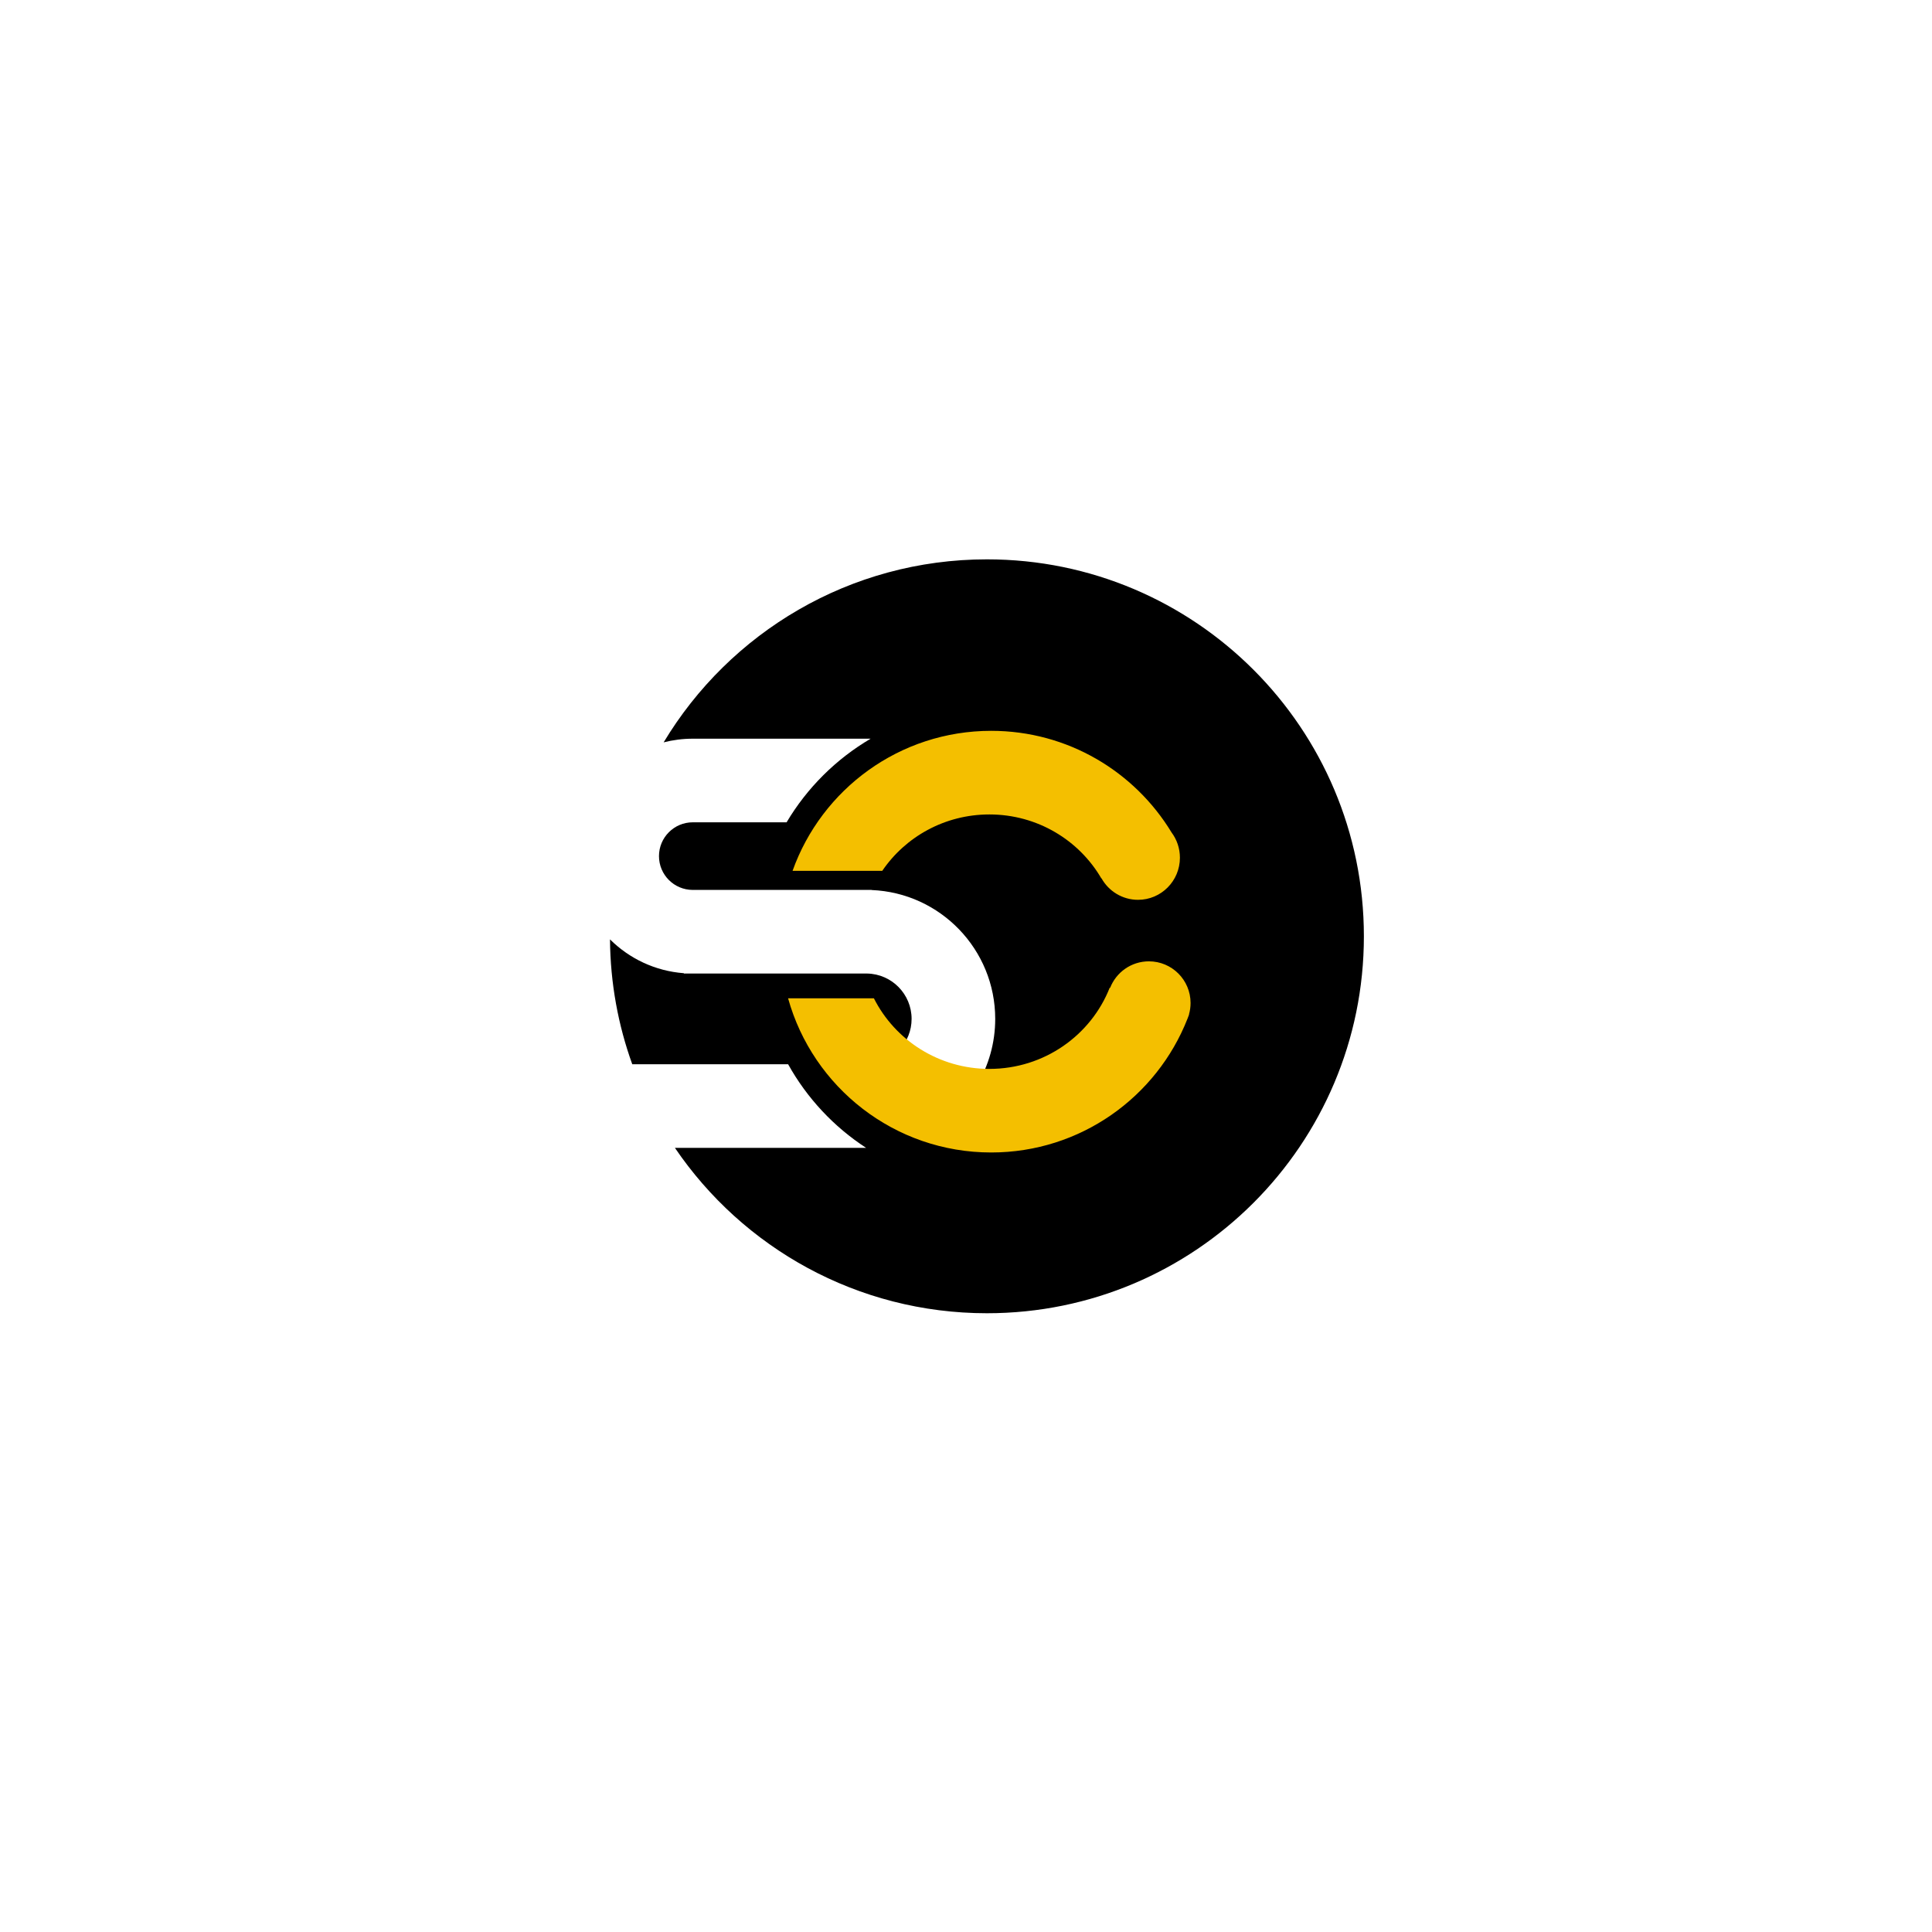 <?xml version="1.0" encoding="utf-8"?>
<!-- Generator: Adobe Illustrator 23.0.1, SVG Export Plug-In . SVG Version: 6.00 Build 0)  -->
<svg version="1.1" id="Слой_1" xmlns="http://www.w3.org/2000/svg" xmlns:xlink="http://www.w3.org/1999/xlink" x="0px" y="0px"
	 viewBox="0 0 1417.32 1417.32" style="enable-background:new 0 0 1417.32 1417.32;" xml:space="preserve">
<style type="text/css">
	.st0{clip-path:url(#SVGID_2_);}
	.st1{fill-rule:evenodd;clip-rule:evenodd;}
	.st2{fill-rule:evenodd;clip-rule:evenodd;fill:#F4BF00;}
</style>
<g>
	<defs>
		<rect id="SVGID_1_" x="446.33" y="410.33" width="555.15" height="554"/>
	</defs>
	<clipPath id="SVGID_2_">
		<use xlink:href="#SVGID_1_"  style="overflow:visible;"/>
	</clipPath>
	<g class="st0">
		<path class="st1" d="M724.02,963.4c152.72,0,276.53-123.81,276.53-276.53c0-152.72-123.81-276.53-276.53-276.53
			c-100.69,0-188.81,53.81-237.17,134.25c6.84-1.75,14-2.68,21.38-2.68h0h130.47c-25.37,14.9-46.63,36.05-61.65,61.34h-68.82h0
			c-13.7,0-24.8,11.1-24.8,24.8c0,13.67,11.06,24.76,24.72,24.8h127.97h0.07h3.2l0.03,0.08c50.43,2.07,90.67,43.61,90.67,94.54
			c0,35.28-19.31,66.05-47.94,82.32l-43.81-49.17c17.04-1.46,30.41-15.75,30.41-33.16c0-18.16-14.55-32.93-32.63-33.27v0h-127.9h0
			c-0.04,0-0.07,0-0.11,0h-6.41v-0.24c-21.1-1.58-40.08-10.76-54.21-24.82c0.26,32.14,6,62.98,16.34,91.62h114.34
			c13.8,24.81,33.51,45.9,57.23,61.34H495.13C544.88,915.3,628.83,963.4,724.02,963.4z"/>
		<path class="st2" d="M814.38,724.69l-0.3-0.1c-13.72,34.85-48.05,59.56-88.24,59.56c-37.13,0-69.27-21.1-84.76-51.8h-62.95
			c18.15,65.24,77.99,113.11,149.01,113.11c65.45,0,121.41-40.66,143.99-98.09c0.14-0.34,0.27-0.69,0.4-1.04
			c0.27-0.71,0.54-1.43,0.81-2.15l-0.1-0.03c0.76-2.66,1.16-5.46,1.16-8.36c0-16.87-13.68-30.55-30.55-30.55
			C829.89,705.22,818.82,713.3,814.38,724.69z M865.59,629.21c0-6.95-2.28-13.36-6.13-18.52c-27.12-44.69-76.23-74.55-132.32-74.55
			c-67.2,0-124.38,42.85-145.72,102.72h65.8c16.98-24.96,45.86-41.38,78.62-41.38c35.12,0,65.77,18.87,82.1,46.9l0.12-0.06
			c5.26,9.42,15.3,15.79,26.81,15.79C851.84,660.11,865.59,646.27,865.59,629.21z"/>
	</g>
</g>
</svg>
